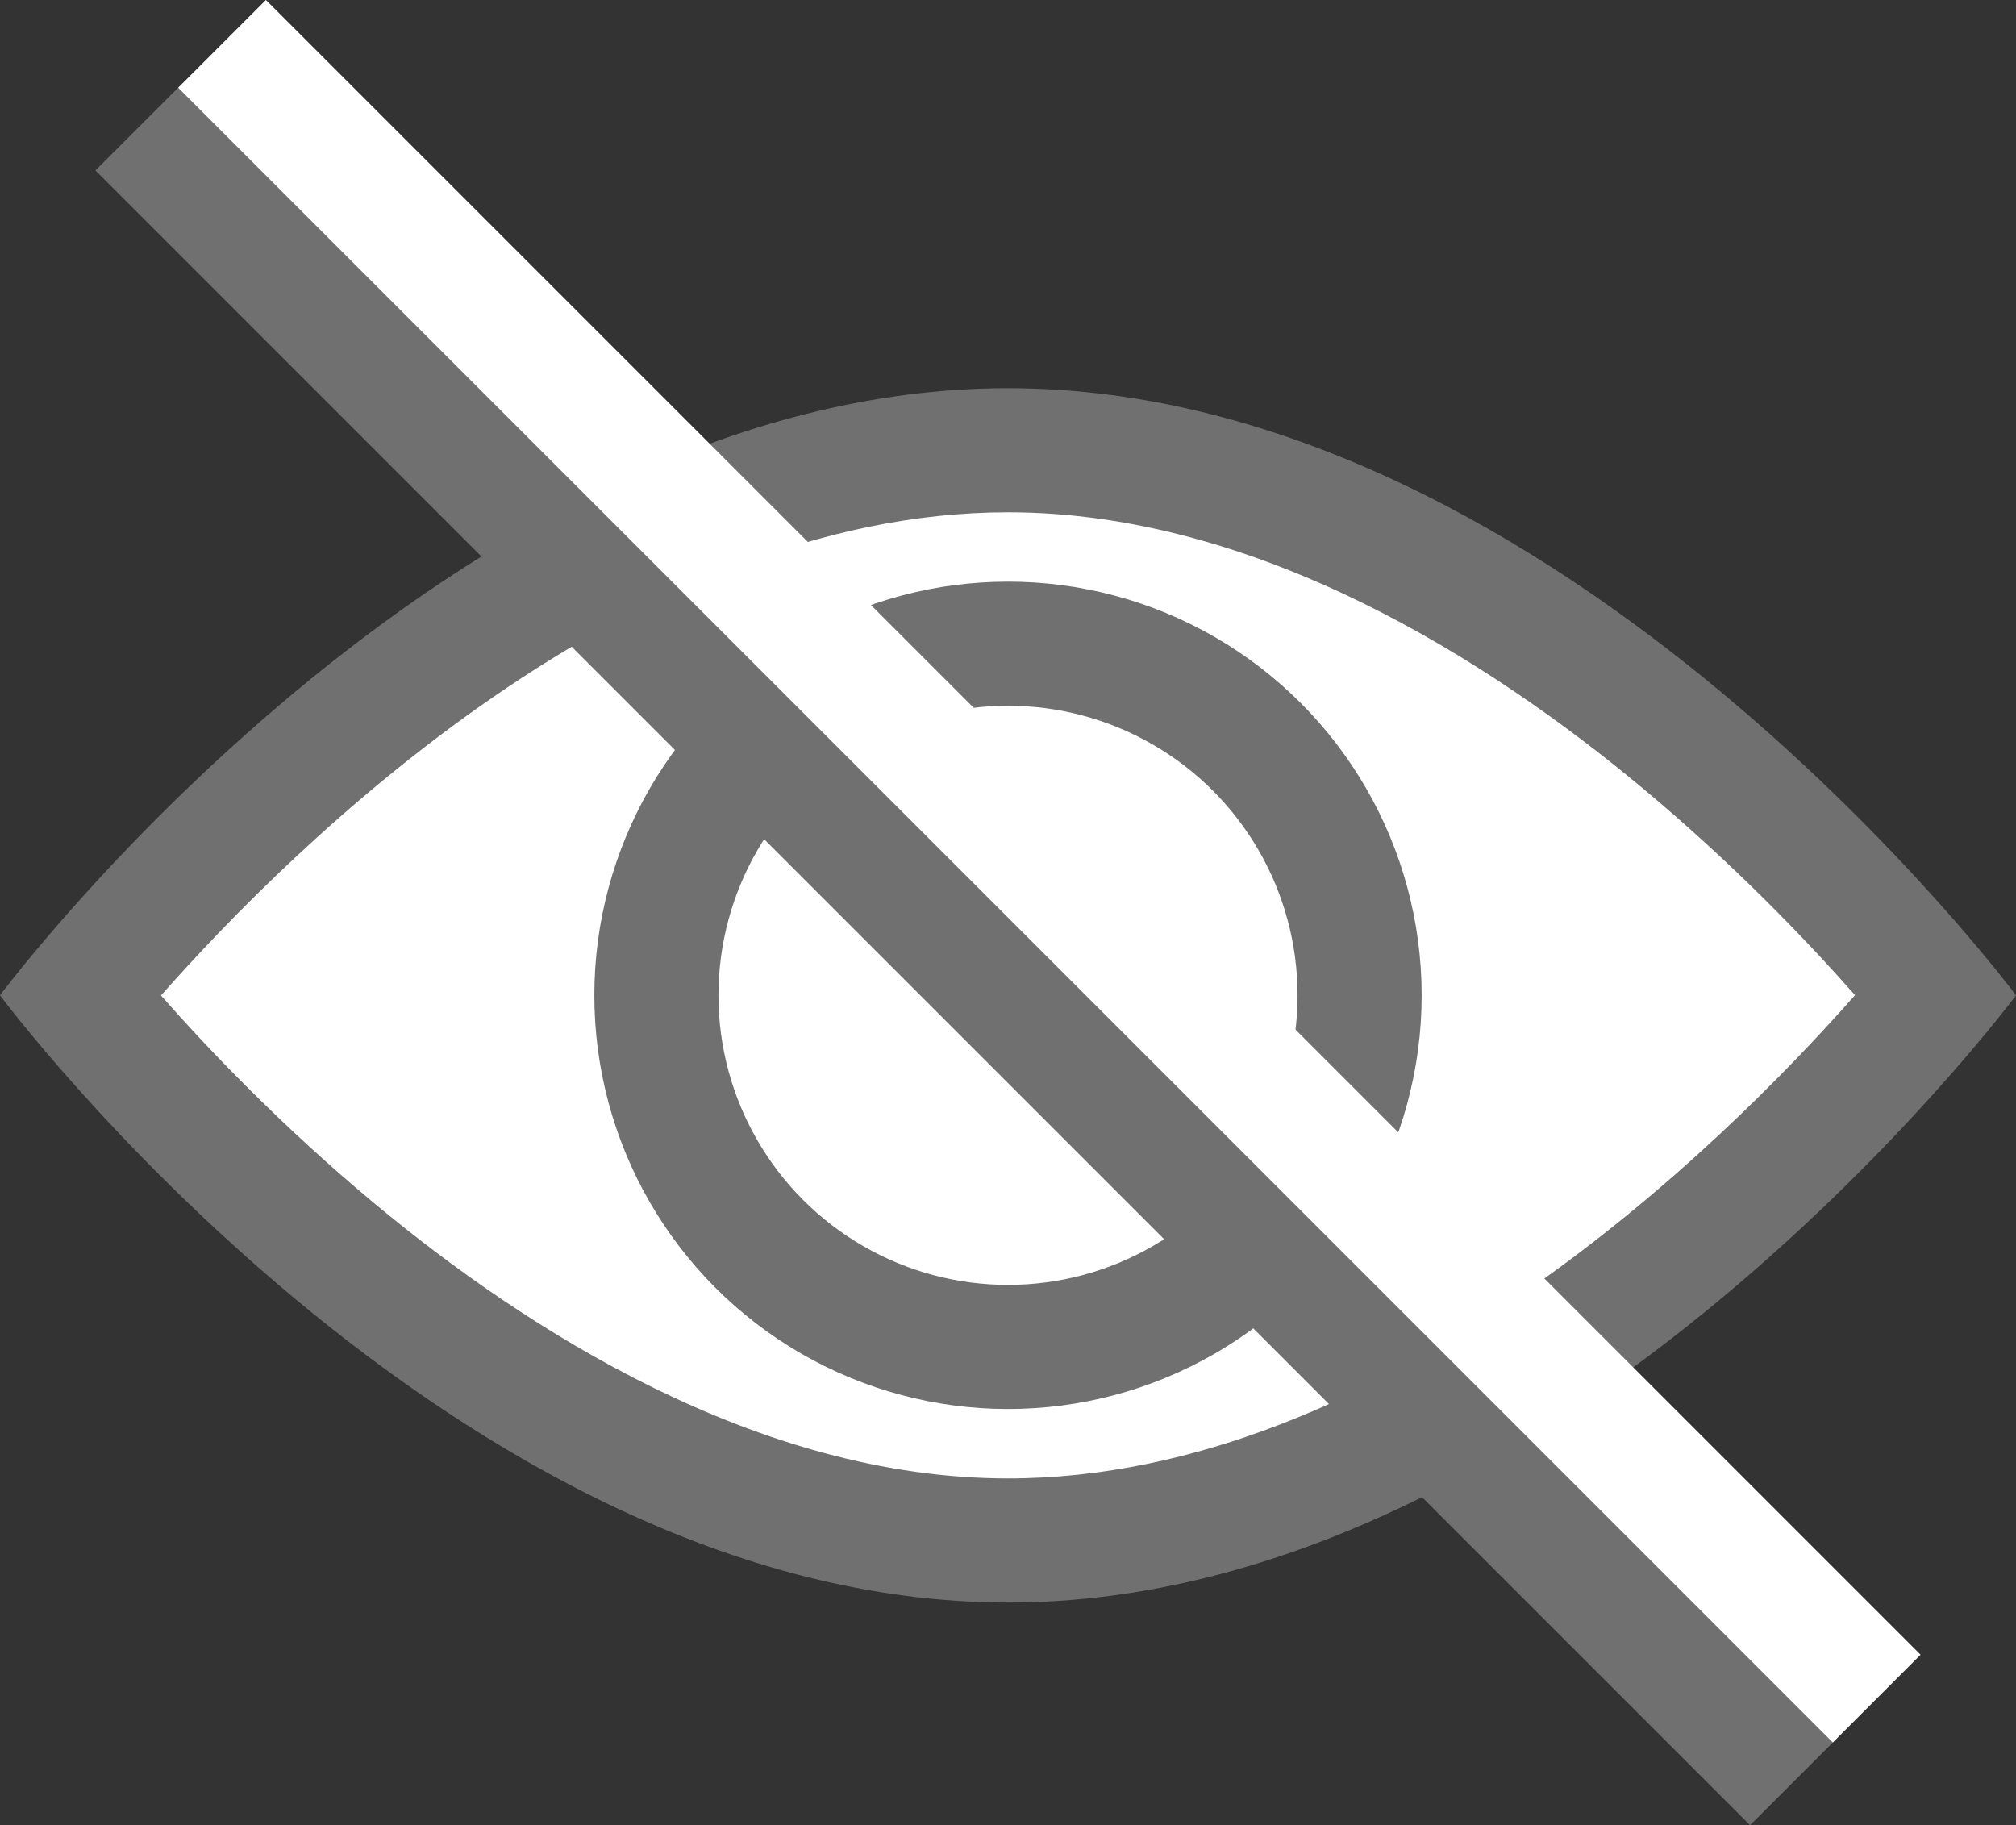 <svg xmlns="http://www.w3.org/2000/svg" width="24.368" height="22.061" viewBox="0 0 24.368 22.061"><rect x="0" y="0" width="24.368" height="22.061" fill="#333333" stroke="none"/><defs><style>.a{fill:#fff;}.b,.c,.f{fill:none;}.b{stroke:#707070;}.b,.c{stroke-width:1.5px;}.c{stroke:#fff;}.d,.e{stroke:none;}.e{fill:#707070;}</style></defs><g transform="translate(0 0.53)"><g transform="translate(-1018 -530.02)"><g class="a" transform="translate(1018 534.182)"><path class="d" d="M 12.184 13.927 C 6.843 13.927 2.246 8.887 0.96 7.338 C 1.493 6.695 2.594 5.452 4.074 4.224 C 5.985 2.639 8.943 0.75 12.184 0.75 C 17.525 0.75 22.122 5.789 23.409 7.339 C 22.875 7.982 21.774 9.225 20.294 10.453 C 18.383 12.038 15.425 13.927 12.184 13.927 Z"/><path class="e" d="M 12.184 1.5 C 7.623 1.5 3.563 5.509 1.946 7.34 C 2.521 7.993 3.408 8.923 4.528 9.855 C 6.35 11.37 9.156 13.177 12.184 13.177 C 16.745 13.177 20.805 9.168 22.422 7.336 C 21.847 6.684 20.96 5.754 19.84 4.822 C 18.019 3.307 15.212 1.5 12.184 1.5 M 12.184 9.5367431640625e-07 C 18.913 9.5367431640625e-07 24.368 7.338 24.368 7.338 C 24.368 7.338 18.913 14.677 12.184 14.677 C 5.455 14.677 3.814697265625e-06 7.338 3.814697265625e-06 7.338 C 3.814697265625e-06 7.338 5.455 9.5367431640625e-07 12.184 9.5367431640625e-07 Z"/></g><g class="b" transform="translate(1025.184 536.52)"><circle class="d" cx="5" cy="5" r="5"/><circle class="f" cx="5" cy="5" r="4.25"/></g></g><line class="b" x2="20" y2="20" transform="translate(1.684 1)"/><line class="c" x2="20" y2="20" transform="translate(2.684)"/></g></svg>